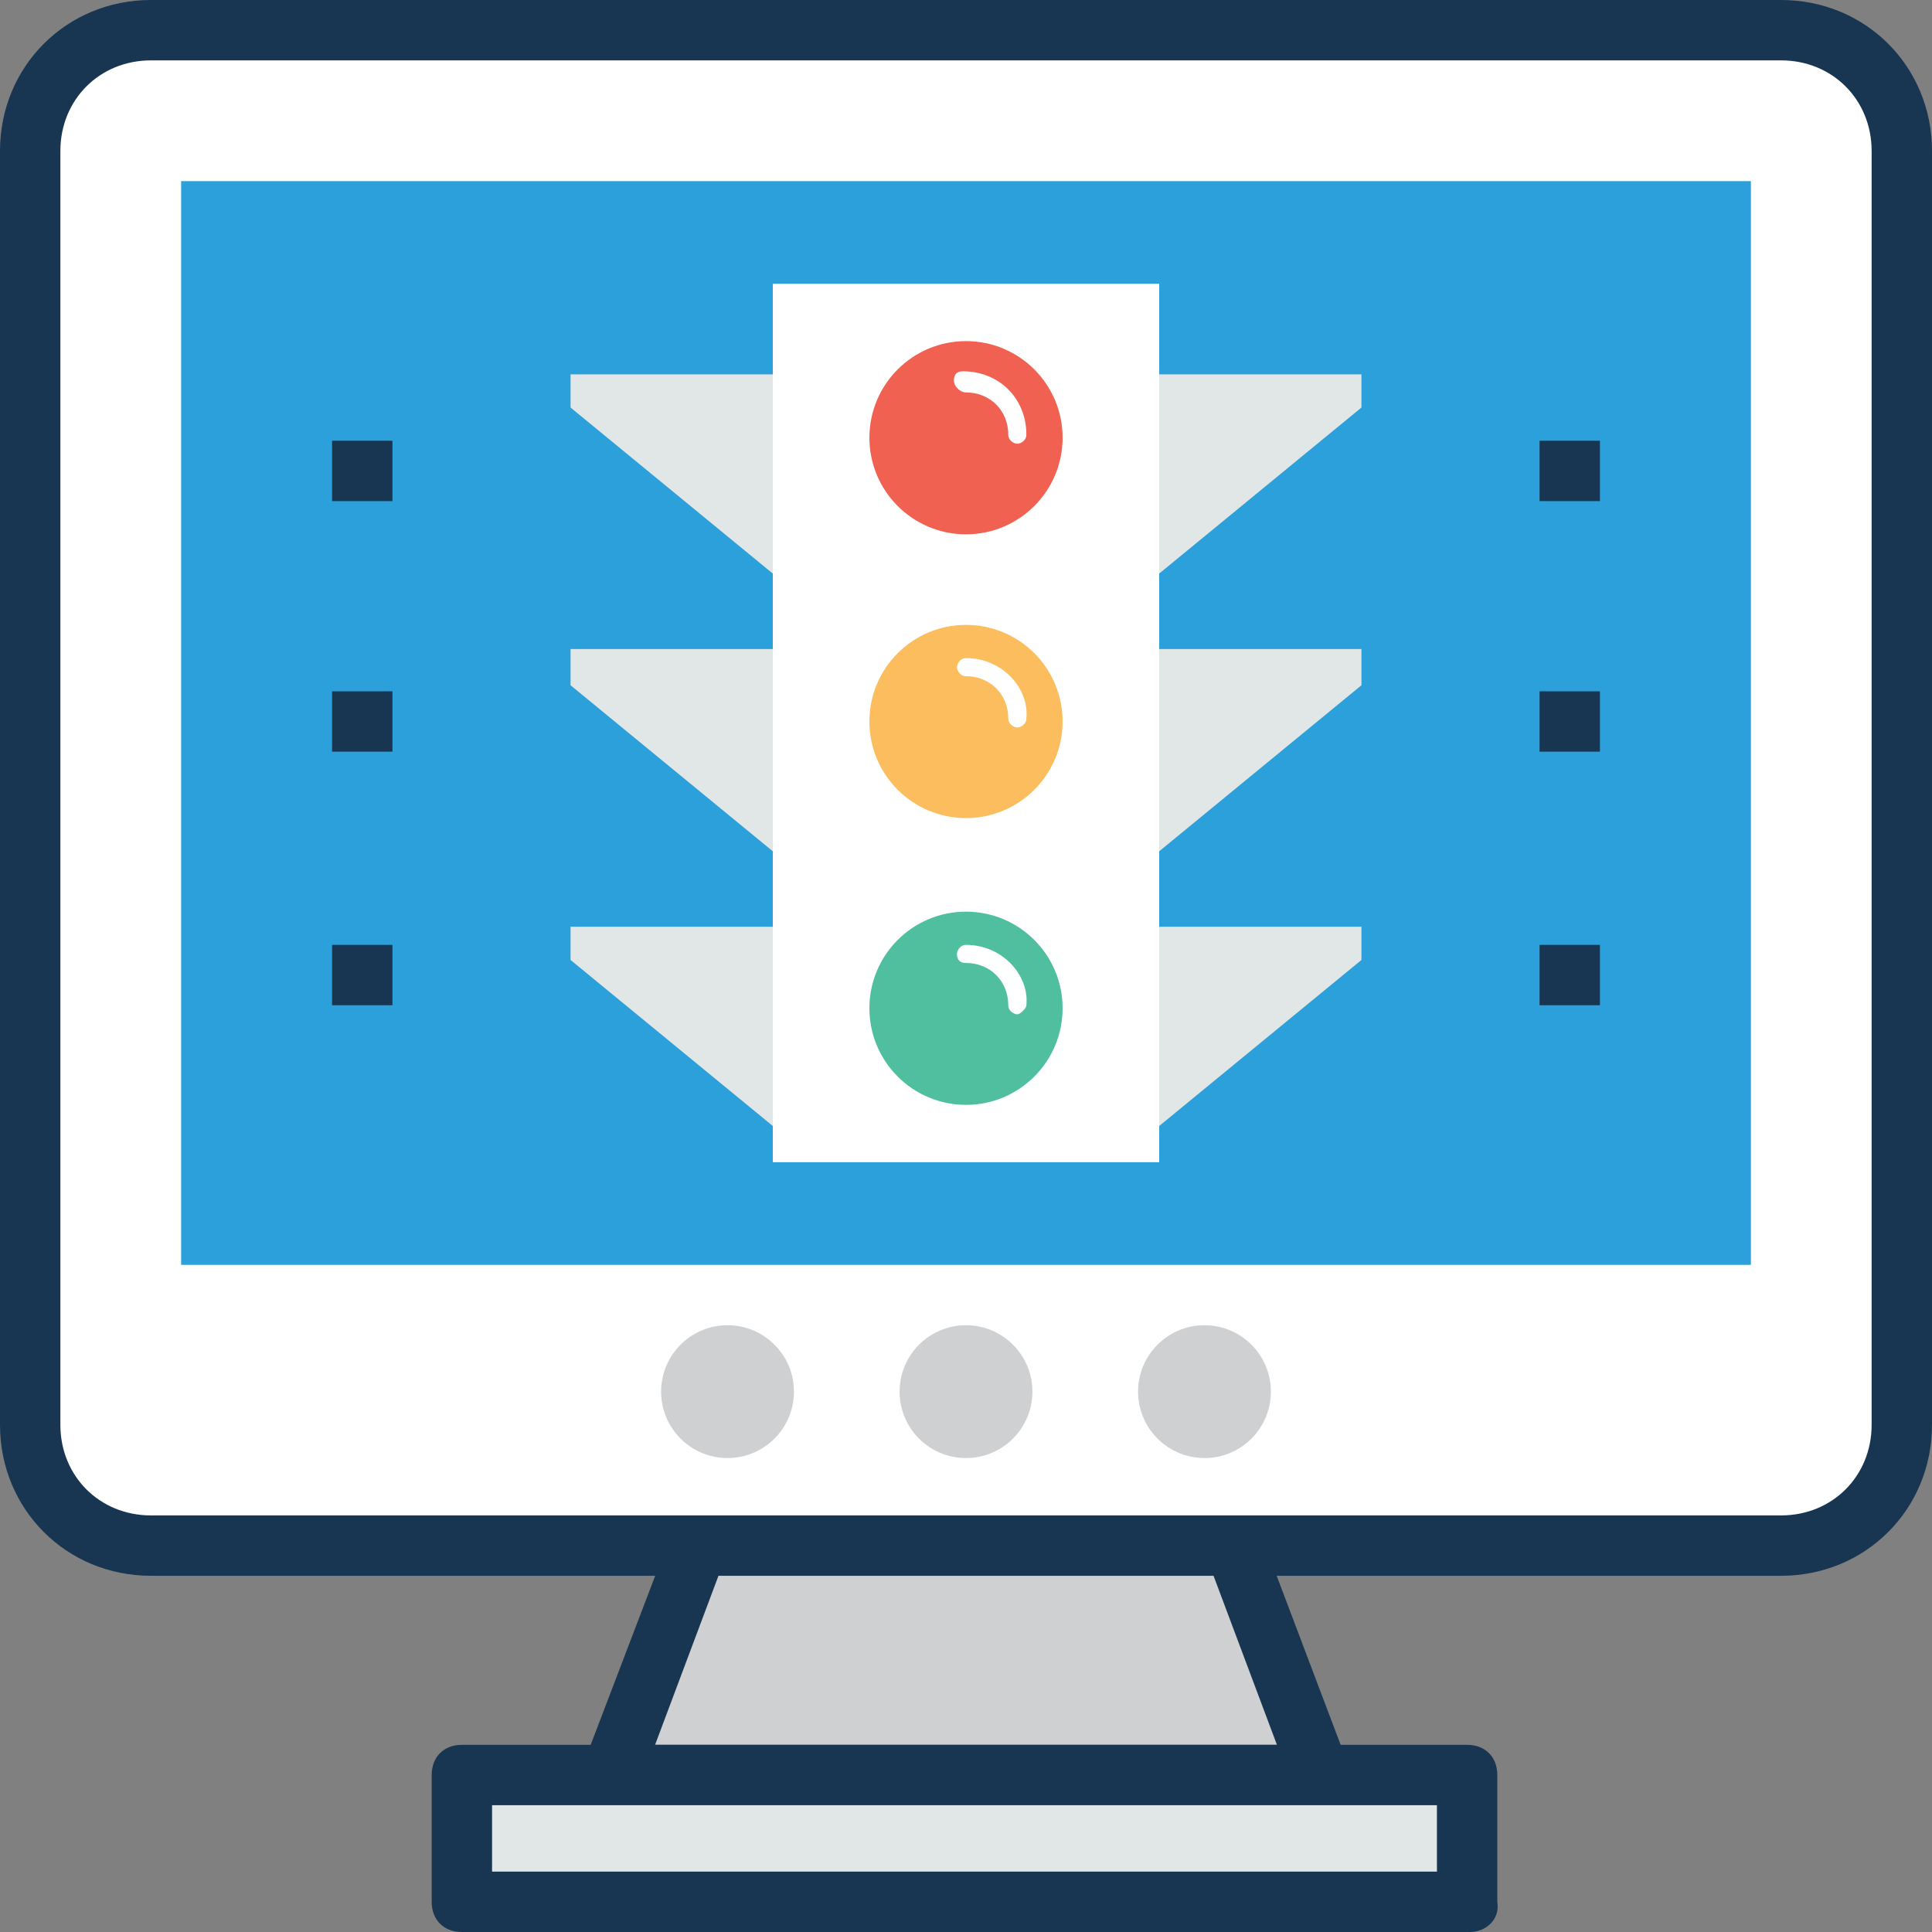 <?xml version="1.0" encoding="iso-8859-1"?>
<!-- Generator: Adobe Illustrator 19.0.0, SVG Export Plug-In . SVG Version: 6.00 Build 0)  -->
<svg version="1.1" id="Capa_1" xmlns="http://www.w3.org/2000/svg" xmlns:xlink="http://www.w3.org/1999/xlink" x="0px" y="0px"
	 viewBox="0 0 504.123 504.123" style="enable-background:new 0 0 504.123 504.123;" xml:space="preserve">
<rect x="0" y="0" width="504.123" height="504.123" fill="#808080" stroke="none"/>
<path style="fill:#FFFFFF;" d="M464.738,7.877H39.385c-17.329,0-31.508,14.178-31.508,31.508v332.406
	c0,17.329,14.178,31.508,31.508,31.508h425.354c17.329,0,31.508-14.178,31.508-31.508V39.385
	C496.246,22.055,482.068,7.877,464.738,7.877z"/>
<path style="fill:#183651;" d="M464.738,411.175H39.385C17.329,411.175,0,393.846,0,371.791V39.385C0,17.329,17.329,0,39.385,0
	h425.354c22.055,0,39.385,17.329,39.385,39.385v332.406C504.123,393.846,486.794,411.175,464.738,411.175z M39.385,15.754
	c-13.391,0-23.631,10.24-23.631,23.631v332.406c0,13.391,10.24,23.631,23.631,23.631h425.354c13.391,0,23.631-10.24,23.631-23.631
	V39.385c0-13.391-10.24-23.631-23.631-23.631H39.385z"/>
<rect x="47.262" y="47.262" style="fill:#2CA0DA;" width="409.6" height="282.782"/>
<polygon style="fill:#CFD0D1;" points="345.009,463.163 159.114,463.163 181.957,403.298 322.166,403.298 "/>
<path style="fill:#183651;" d="M345.009,471.04L345.009,471.04H159.114c-2.363,0-4.726-1.575-6.302-3.151
	c-1.575-2.363-1.575-4.726-0.788-7.089l22.843-59.865c0.788-3.151,3.938-4.726,7.089-4.726h140.209c3.151,0,6.302,2.363,7.089,4.726
	l22.055,58.289c0.788,1.575,1.575,2.363,1.575,3.938C352.886,467.889,348.948,471.04,345.009,471.04z M170.929,455.286h162.265
	l-16.542-44.111H187.471L170.929,455.286z"/>
<rect x="120.517" y="463.163" style="fill:#E1E6E7;" width="262.302" height="33.083"/>
<path style="fill:#183651;" d="M383.606,504.123H120.517c-4.726,0-7.877-3.151-7.877-7.877v-33.083c0-4.726,3.151-7.877,7.877-7.877
	h262.302c4.726,0,7.877,3.151,7.877,7.877v33.083C391.483,500.972,387.545,504.123,383.606,504.123z M128.394,488.369h246.548
	V471.04H128.394V488.369z"/>
<g>
	<circle style="fill:#CFD0D1;" cx="314.289" cy="363.126" r="17.329"/>
	<circle style="fill:#CFD0D1;" cx="252.062" cy="363.126" r="17.329"/>
	<circle style="fill:#CFD0D1;" cx="189.834" cy="363.126" r="17.329"/>
</g>
<rect x="201.649" y="74.043" style="fill:#FFFFFF;" width="100.825" height="229.218"/>
<g>
	<polygon style="fill:#E1E6E7;" points="302.474,97.674 355.249,97.674 355.249,106.338 302.474,149.662 	"/>
	<polygon style="fill:#E1E6E7;" points="302.474,169.354 355.249,169.354 355.249,178.806 302.474,222.129 	"/>
	<polygon style="fill:#E1E6E7;" points="302.474,241.822 355.249,241.822 355.249,250.486 302.474,293.809 	"/>
	<polygon style="fill:#E1E6E7;" points="201.649,97.674 148.874,97.674 148.874,106.338 201.649,149.662 	"/>
	<polygon style="fill:#E1E6E7;" points="201.649,169.354 148.874,169.354 148.874,178.806 201.649,222.129 	"/>
	<polygon style="fill:#E1E6E7;" points="201.649,241.822 148.874,241.822 148.874,250.486 201.649,293.809 	"/>
</g>
<circle style="fill:#F06151;" cx="252.062" cy="114.215" r="25.206"/>
<circle style="fill:#FBBD5E;" cx="252.062" cy="188.258" r="25.206"/>
<circle style="fill:#4FBF9F;" cx="252.062" cy="263.089" r="25.206"/>
<g>
	<path style="fill:#FFFFFF;" d="M252.062,102.4c6.302,0,11.028,4.726,11.028,11.028c0,1.575,1.575,2.363,2.363,2.363
		c0.788,0,2.363-0.788,2.363-2.363c0-9.452-7.089-16.542-16.542-16.542c-1.575,0-2.363,0.788-2.363,2.363
		C248.911,100.825,250.486,102.4,252.062,102.4z"/>
	<path style="fill:#FFFFFF;" d="M252.062,171.717c-1.575,0-2.363,1.575-2.363,2.363c0,0.788,0.788,2.363,2.363,2.363
		c6.302,0,11.028,4.726,11.028,11.028c0,1.575,1.575,2.363,2.363,2.363c0.788,0,2.363-0.788,2.363-2.363
		C268.603,179.594,261.514,171.717,252.062,171.717z"/>
	<path style="fill:#FFFFFF;" d="M252.062,246.548c-1.575,0-2.363,1.575-2.363,2.363c0,1.575,0.788,2.363,2.363,2.363
		c6.302,0,11.028,4.726,11.028,11.028c0,1.575,1.575,2.363,2.363,2.363c0.788,0,2.363-1.575,2.363-2.363
		C268.603,254.425,261.514,246.548,252.062,246.548z"/>
</g>
<g>
	<rect x="401.723" y="115.003" style="fill:#183651;" width="15.754" height="15.754"/>
	<rect x="401.723" y="180.382" style="fill:#183651;" width="15.754" height="15.754"/>
	<rect x="401.723" y="246.548" style="fill:#183651;" width="15.754" height="15.754"/>
	<rect x="86.646" y="115.003" style="fill:#183651;" width="15.754" height="15.754"/>
	<rect x="86.646" y="180.382" style="fill:#183651;" width="15.754" height="15.754"/>
	<rect x="86.646" y="246.548" style="fill:#183651;" width="15.754" height="15.754"/>
</g>
<g>
</g>
<g>
</g>
<g>
</g>
<g>
</g>
<g>
</g>
<g>
</g>
<g>
</g>
<g>
</g>
<g>
</g>
<g>
</g>
<g>
</g>
<g>
</g>
<g>
</g>
<g>
</g>
<g>
</g>
</svg>
